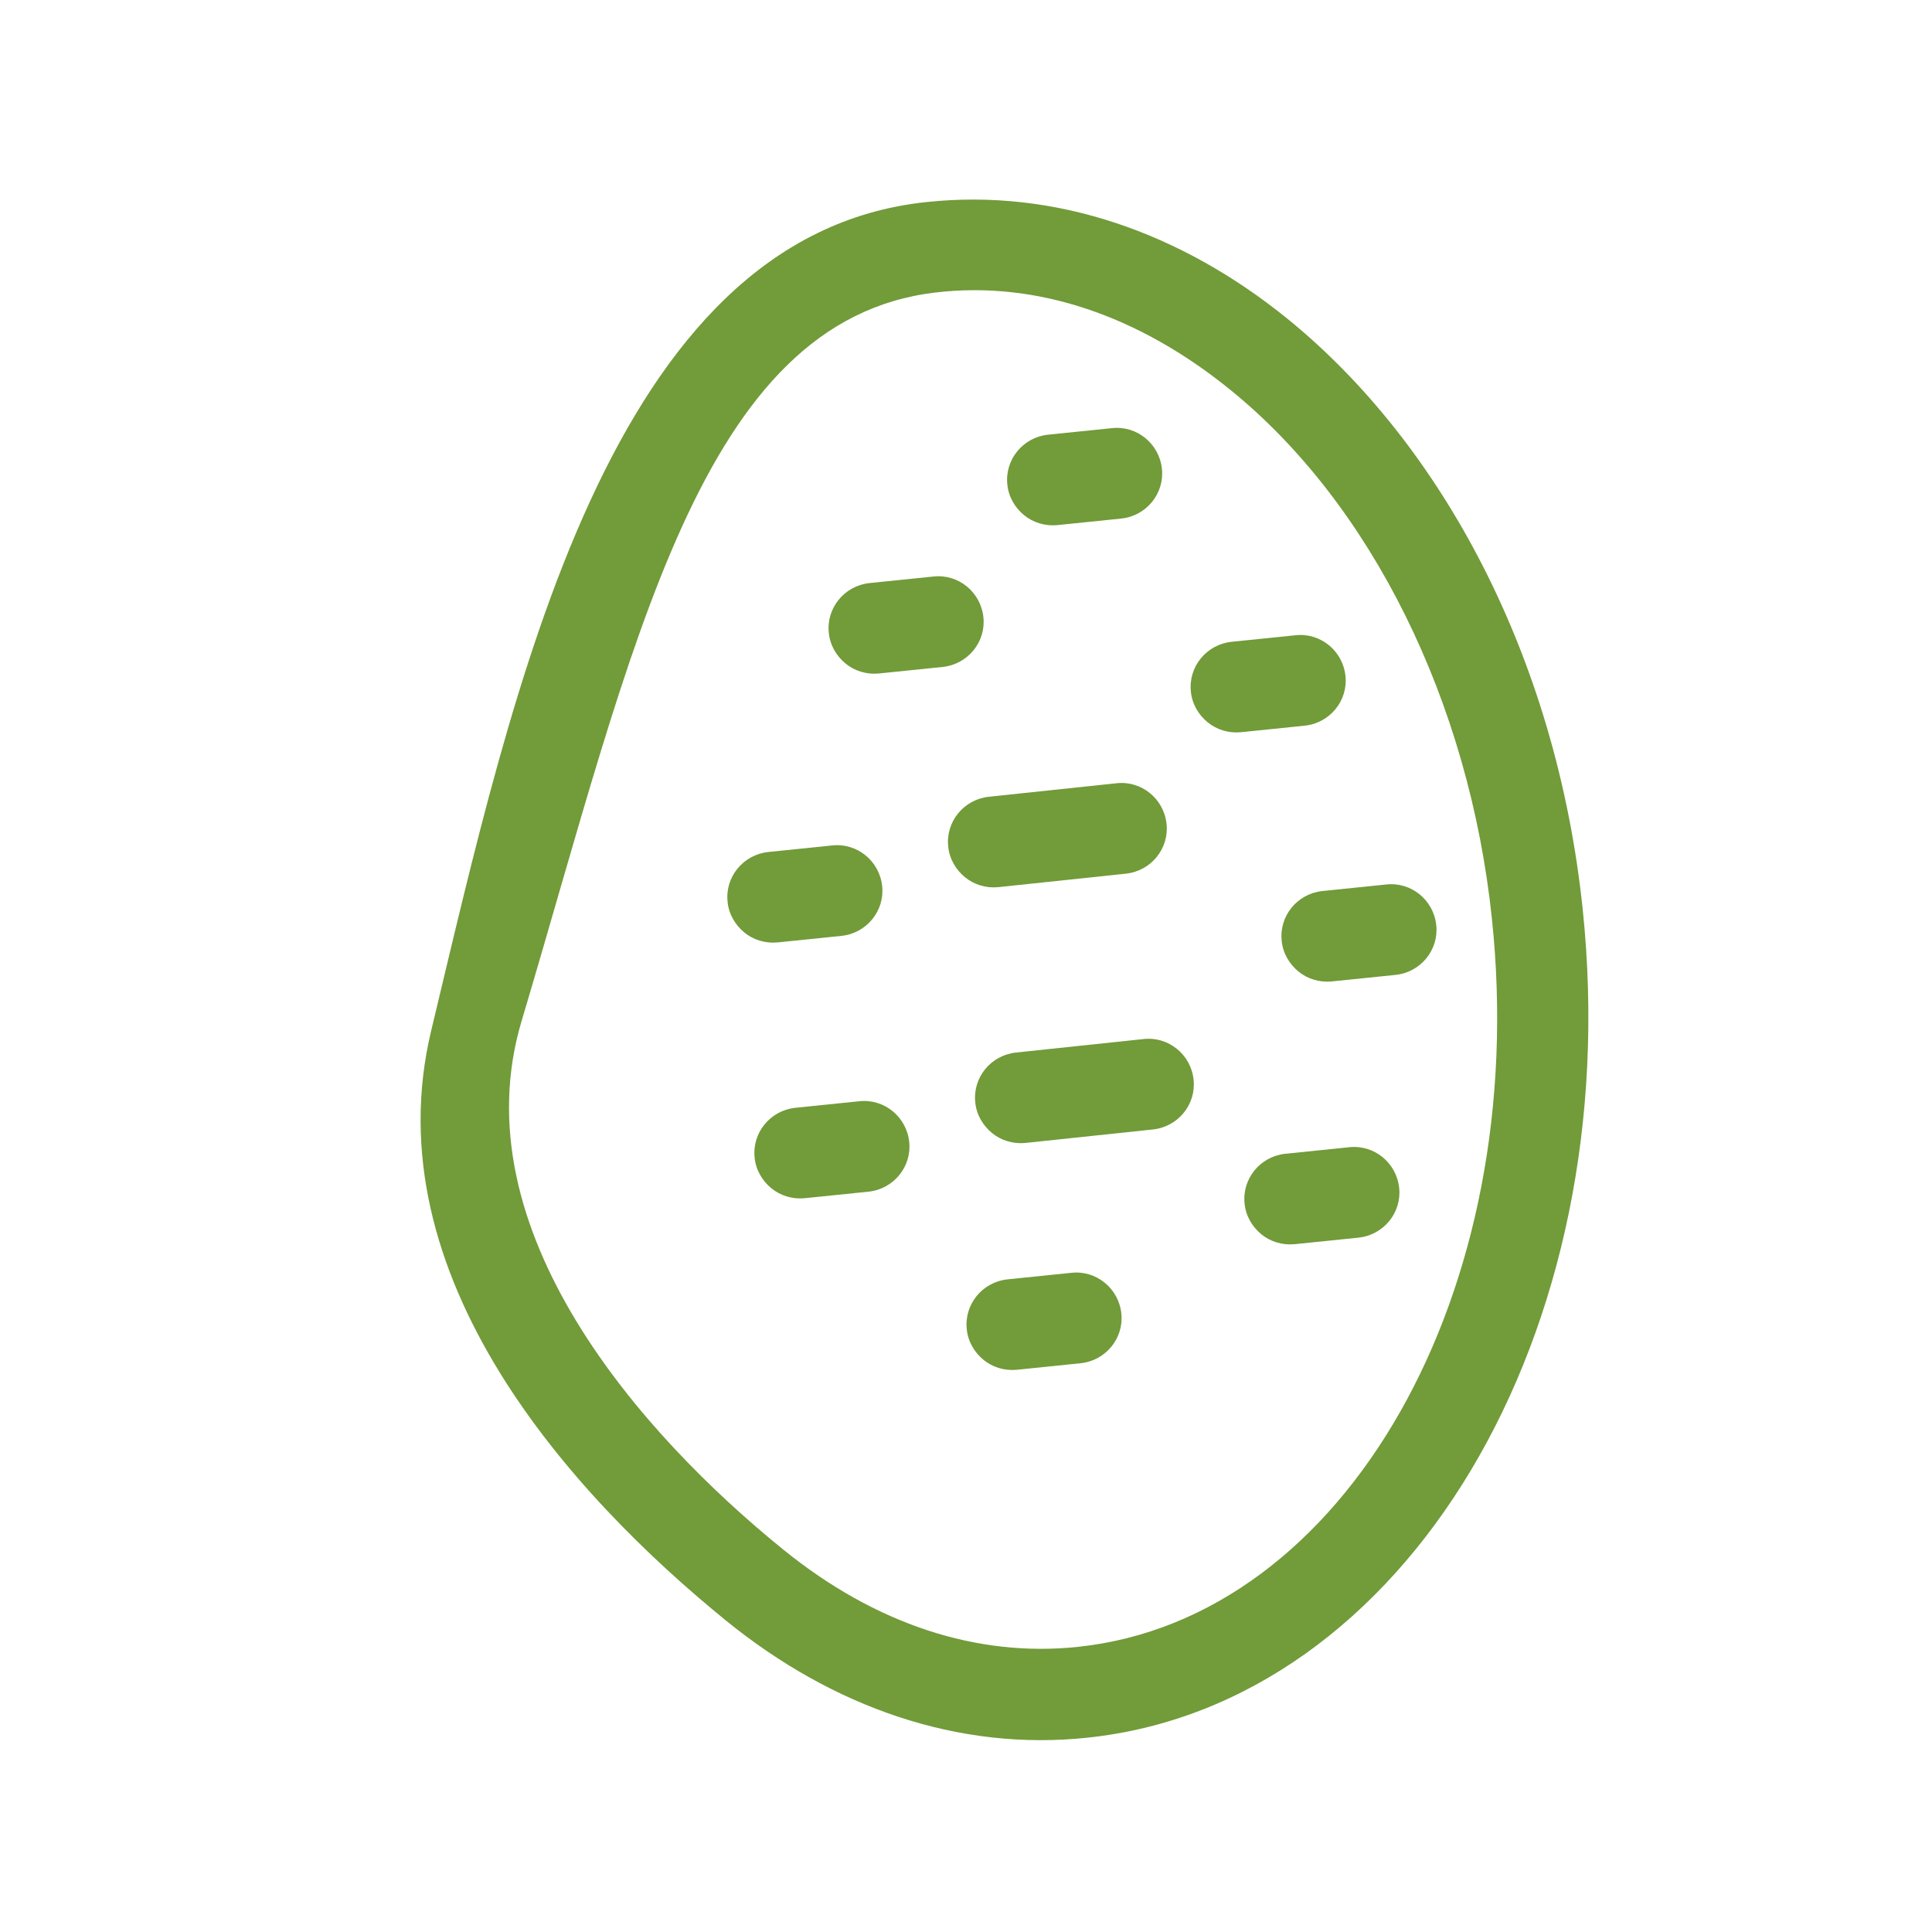 <?xml version="1.0" encoding="UTF-8"?>
<svg id="Capa_1" data-name="Capa 1" xmlns="http://www.w3.org/2000/svg" viewBox="0 0 50 50">
  <defs>
    <style>
      .cls-1 {
        fill: none;
      }

      .cls-2 {
        fill: #729b39;
      }
    </style>
  </defs>
  <g>
    <path class="cls-2" d="M40.96,23.53c-.68-6.51-3.64-12.03-7.64-15.28-2.75-2.23-6-3.38-9.35-3.02-8.23,.87-10.69,12.61-12.81,21.44-1.53,6.36,3.64,12.03,7.64,15.28,2.75,2.23,6,3.38,9.35,3.02,8.23-.87,13.96-10.46,12.81-21.44Zm-27.46,2.89c2.9-9.72,4.61-18.13,10.71-18.85,2.61-.31,5.25,.59,7.62,2.51,3.66,2.96,6.19,8.08,6.78,13.69,1.02,9.66-3.79,18.12-10.71,18.85-2.62,.28-5.25-.59-7.62-2.51-3.66-2.96-8.4-8.28-6.78-13.69Z"/>
    <path class="cls-2" d="M26.5,13.33c.23,.19,.54,.29,.86,.26l1.66-.17c.65-.07,1.12-.65,1.05-1.29-.07-.65-.65-1.12-1.29-1.05l-1.66,.17c-.65,.07-1.12,.65-1.05,1.29,.03,.32,.2,.6,.43,.79Z"/>
    <path class="cls-2" d="M21.88,17.17c.23,.19,.54,.29,.86,.26l1.66-.17c.65-.07,1.12-.65,1.05-1.29-.07-.65-.65-1.12-1.29-1.05l-1.66,.17c-.65,.07-1.12,.65-1.05,1.29,.03,.32,.2,.6,.43,.79Z"/>
    <path class="cls-2" d="M31.25,18.69c.23,.19,.54,.29,.86,.26l1.66-.17c.65-.07,1.12-.65,1.05-1.29-.07-.65-.65-1.12-1.29-1.05l-1.66,.17c-.65,.07-1.12,.65-1.05,1.29,.03,.32,.2,.6,.43,.79Z"/>
    <path class="cls-2" d="M33.6,25.14c.23,.19,.54,.29,.86,.26l1.66-.17c.65-.07,1.12-.65,1.05-1.29-.07-.65-.65-1.12-1.29-1.05l-1.66,.17c-.65,.07-1.12,.65-1.05,1.29,.03,.32,.2,.6,.43,.79Z"/>
    <path class="cls-2" d="M32.21,31.15c.03,.32,.2,.6,.43,.79s.54,.29,.86,.26l1.66-.17c.65-.07,1.12-.65,1.05-1.29-.07-.65-.65-1.12-1.29-1.05l-1.66,.17c-.65,.07-1.12,.65-1.05,1.29Z"/>
    <path class="cls-2" d="M27.73,32.94l-1.66,.17c-.65,.07-1.12,.65-1.05,1.29,.03,.32,.2,.6,.43,.79s.54,.29,.86,.26l1.66-.17c.65-.07,1.12-.65,1.05-1.29-.07-.65-.65-1.12-1.29-1.05Z"/>
    <path class="cls-2" d="M21.54,21.88l-1.66,.17c-.65,.07-1.12,.65-1.05,1.29,.03,.32,.2,.6,.43,.79s.54,.29,.86,.26l1.66-.17c.65-.07,1.12-.65,1.05-1.29-.07-.65-.65-1.12-1.29-1.05Z"/>
    <path class="cls-2" d="M22.24,28.5l-1.66,.17c-.65,.07-1.12,.65-1.05,1.29,.03,.32,.2,.6,.43,.79s.54,.29,.86,.26l1.66-.17c.65-.07,1.12-.65,1.05-1.29-.07-.65-.65-1.12-1.29-1.05Z"/>
    <path class="cls-2" d="M24.97,22.7c.23,.19,.54,.29,.86,.26l3.31-.35c.65-.07,1.12-.65,1.05-1.29-.07-.65-.65-1.12-1.29-1.05l-3.31,.35c-.65,.07-1.12,.65-1.05,1.29,.03,.32,.2,.6,.43,.79Z"/>
    <path class="cls-2" d="M25.24,28.53c.03,.32,.2,.6,.43,.79s.54,.29,.86,.26l3.31-.35c.65-.07,1.12-.65,1.05-1.29-.07-.65-.65-1.12-1.29-1.05l-3.31,.35c-.65,.07-1.12,.65-1.05,1.29Z"/>
  </g>
  <rect class="cls-1" x="-.66" y="-1.01" width="51.2" height="51.26"/>
</svg>